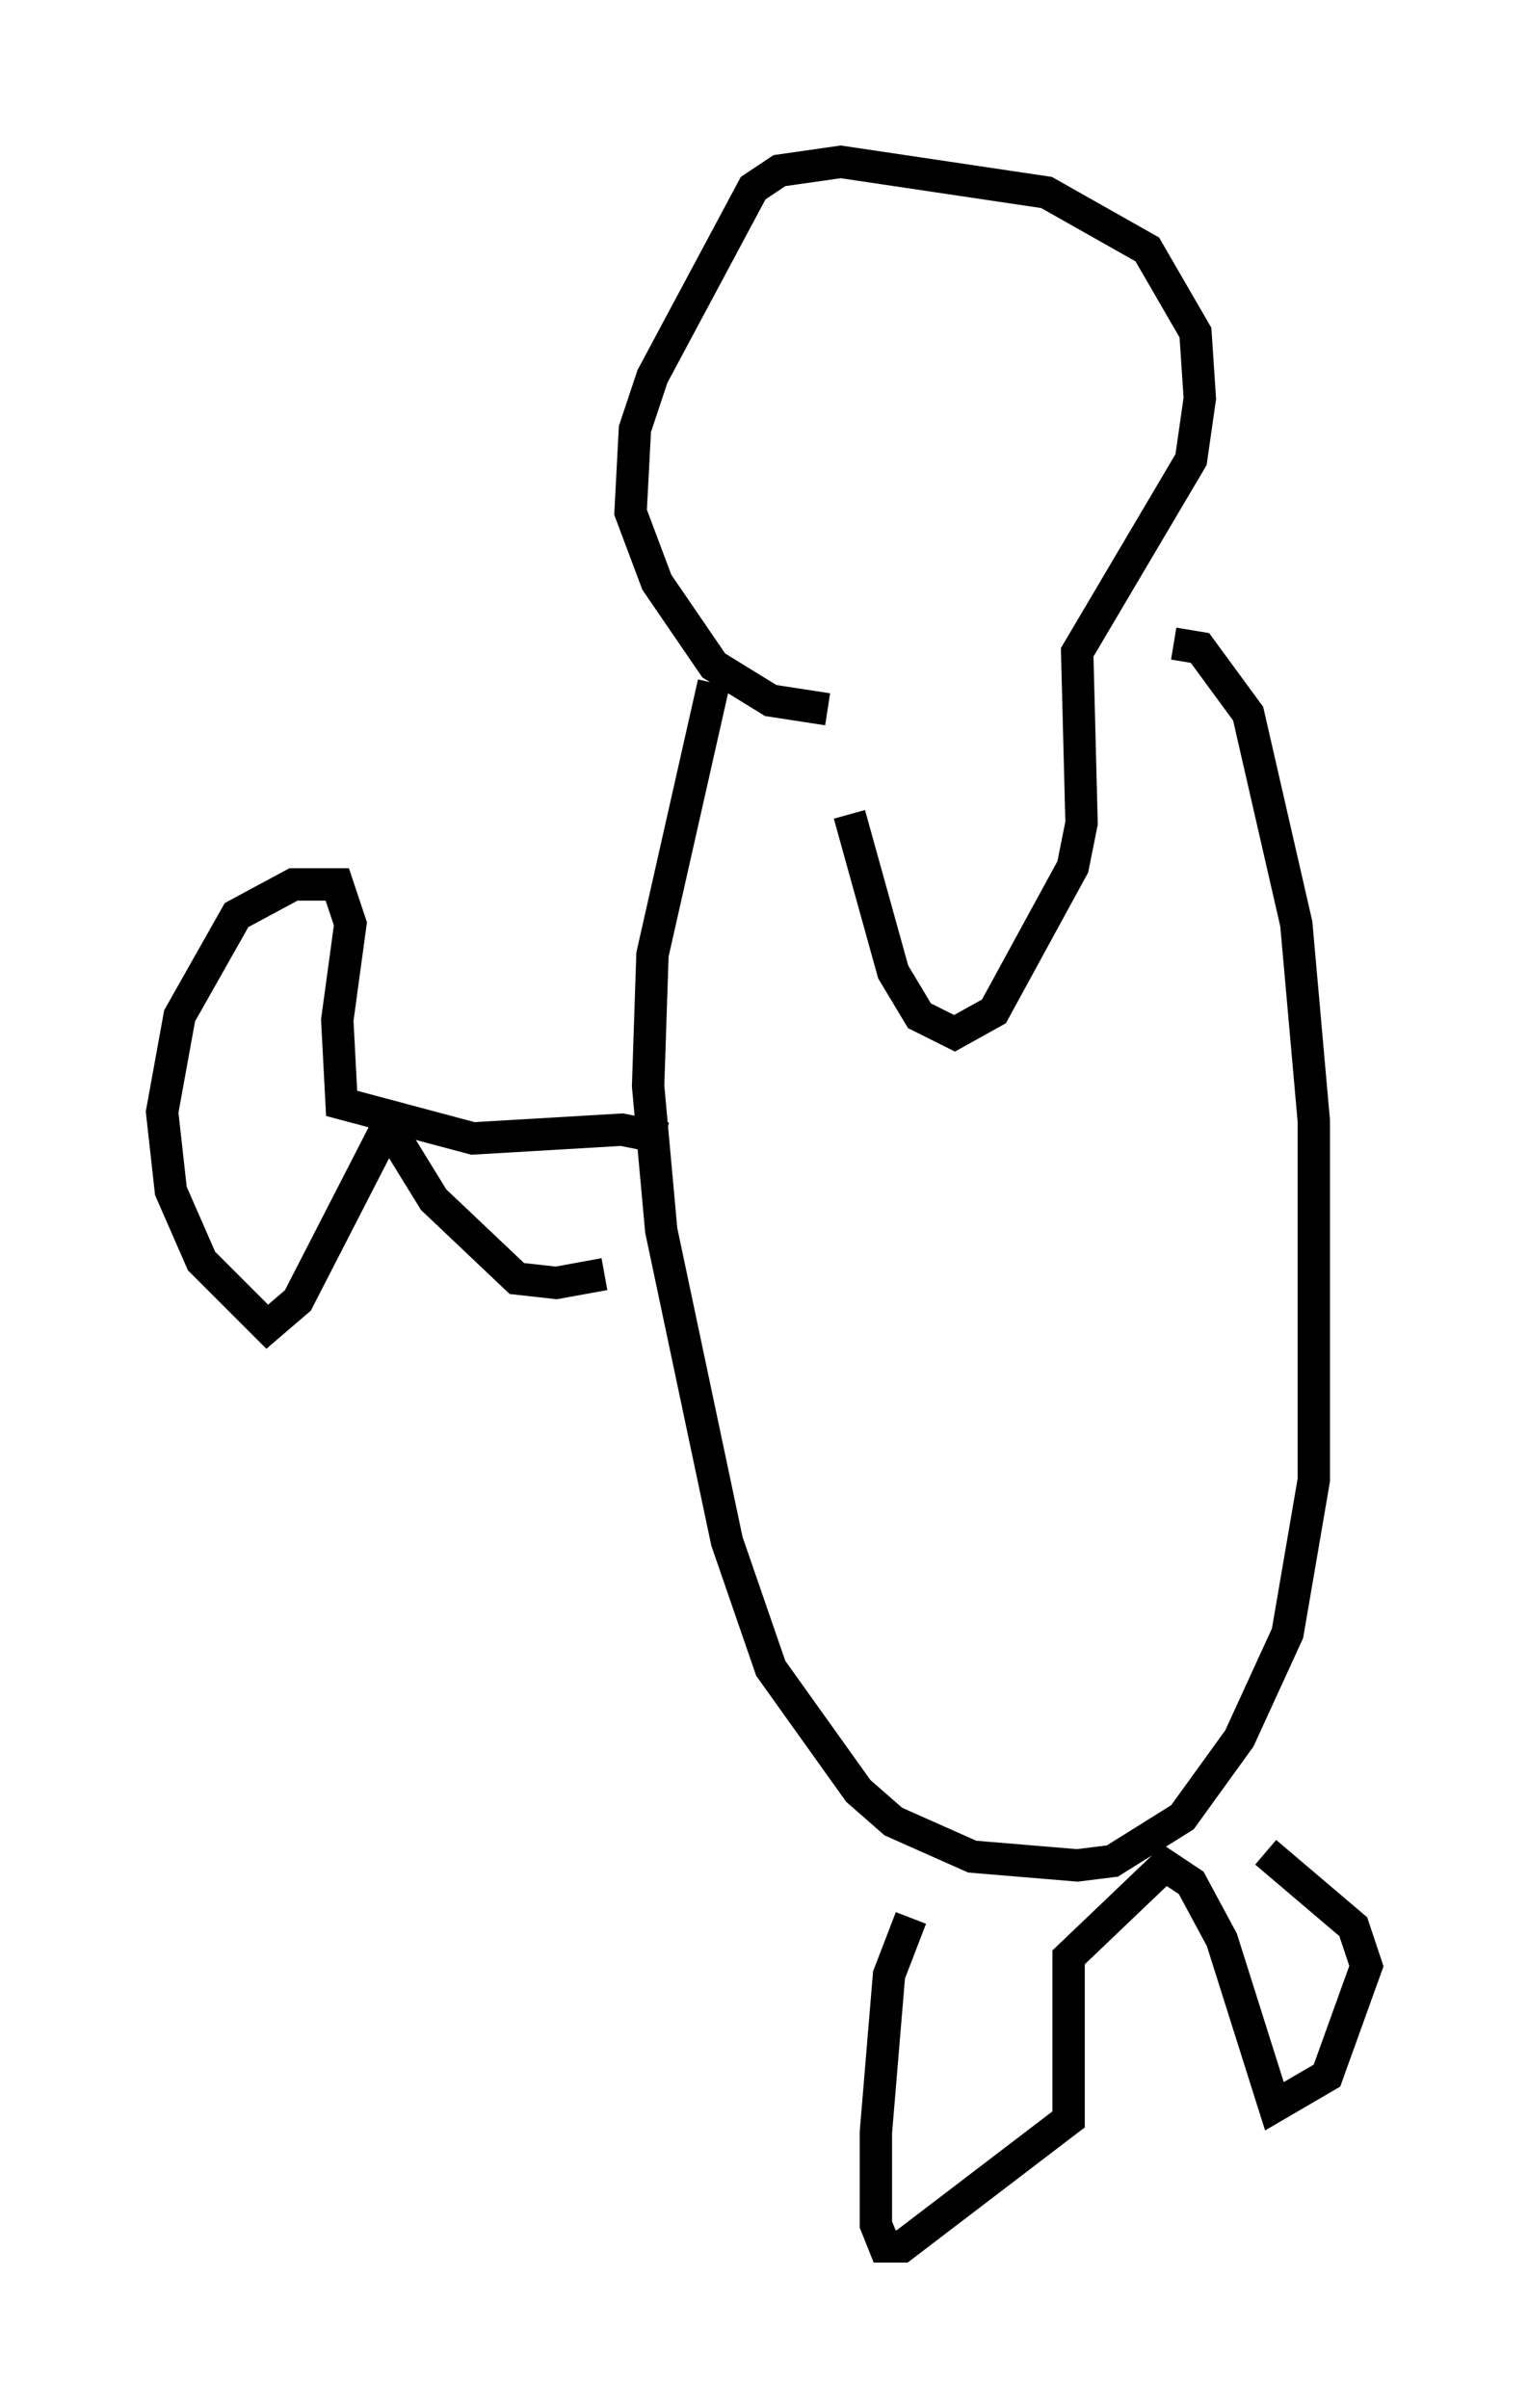 <?xml version="1.0" encoding="utf-8" ?>
<svg baseProfile="full" height="74.411" version="1.1" width="47.212" xmlns="http://www.w3.org/2000/svg" xmlns:ev="http://www.w3.org/2001/xml-events" xmlns:xlink="http://www.w3.org/1999/xlink"><defs /><rect fill="white" height="74.411" width="47.212" x="0" y="0" /><path d="M26.245, 21.509 m0.0, 3.654 l1.353, 4.871 0.812, 1.353 l1.083, 0.541 1.218, -0.677 l2.436, -4.465 0.271, -1.353 l-0.135, -5.277 3.518, -5.954 l0.271, -1.894 -0.135, -2.03 l-1.488, -2.571 -3.112, -1.759 l-6.36, -0.947 -1.894, 0.271 l-0.812, 0.541 -3.112, 5.819 l-0.541, 1.624 -0.135, 2.571 l0.812, 2.165 1.759, 2.571 l1.759, 1.083 1.759, 0.271 m-3.518, -0.812 l-1.894, 8.39 -0.135, 4.059 l0.406, 4.465 2.03, 9.607 l1.353, 3.924 2.706, 3.789 l1.083, 0.947 2.436, 1.083 l3.248, 0.271 1.083, -0.135 l2.165, -1.353 1.759, -2.436 l1.488, -3.248 0.812, -4.736 l0.0, -11.096 -0.541, -6.089 l-1.488, -6.495 -1.488, -2.03 l-0.812, -0.135 m-8.119, 39.377 l-0.677, 1.759 -0.406, 4.871 l0.0, 2.842 0.271, 0.677 l0.541, 0.0 5.142, -3.924 l0.0, -5.007 2.977, -2.842 l0.812, 0.541 0.947, 1.759 l1.624, 5.142 1.624, -0.947 l1.218, -3.383 -0.406, -1.218 l-2.706, -2.3 m-18.538, -22.057 l-1.353, -0.271 -4.601, 0.271 l-4.059, -1.083 -0.135, -2.571 l0.406, -2.977 -0.406, -1.218 l-1.353, 0.0 -1.759, 0.947 l-1.759, 3.112 -0.541, 2.977 l0.271, 2.436 0.947, 2.165 l2.03, 2.03 0.947, -0.812 l2.571, -5.007 0.541, 0.135 l1.083, 1.759 2.571, 2.436 l1.218, 0.135 1.488, -0.271 " fill="none" stroke="black" stroke-width="1" /></svg>